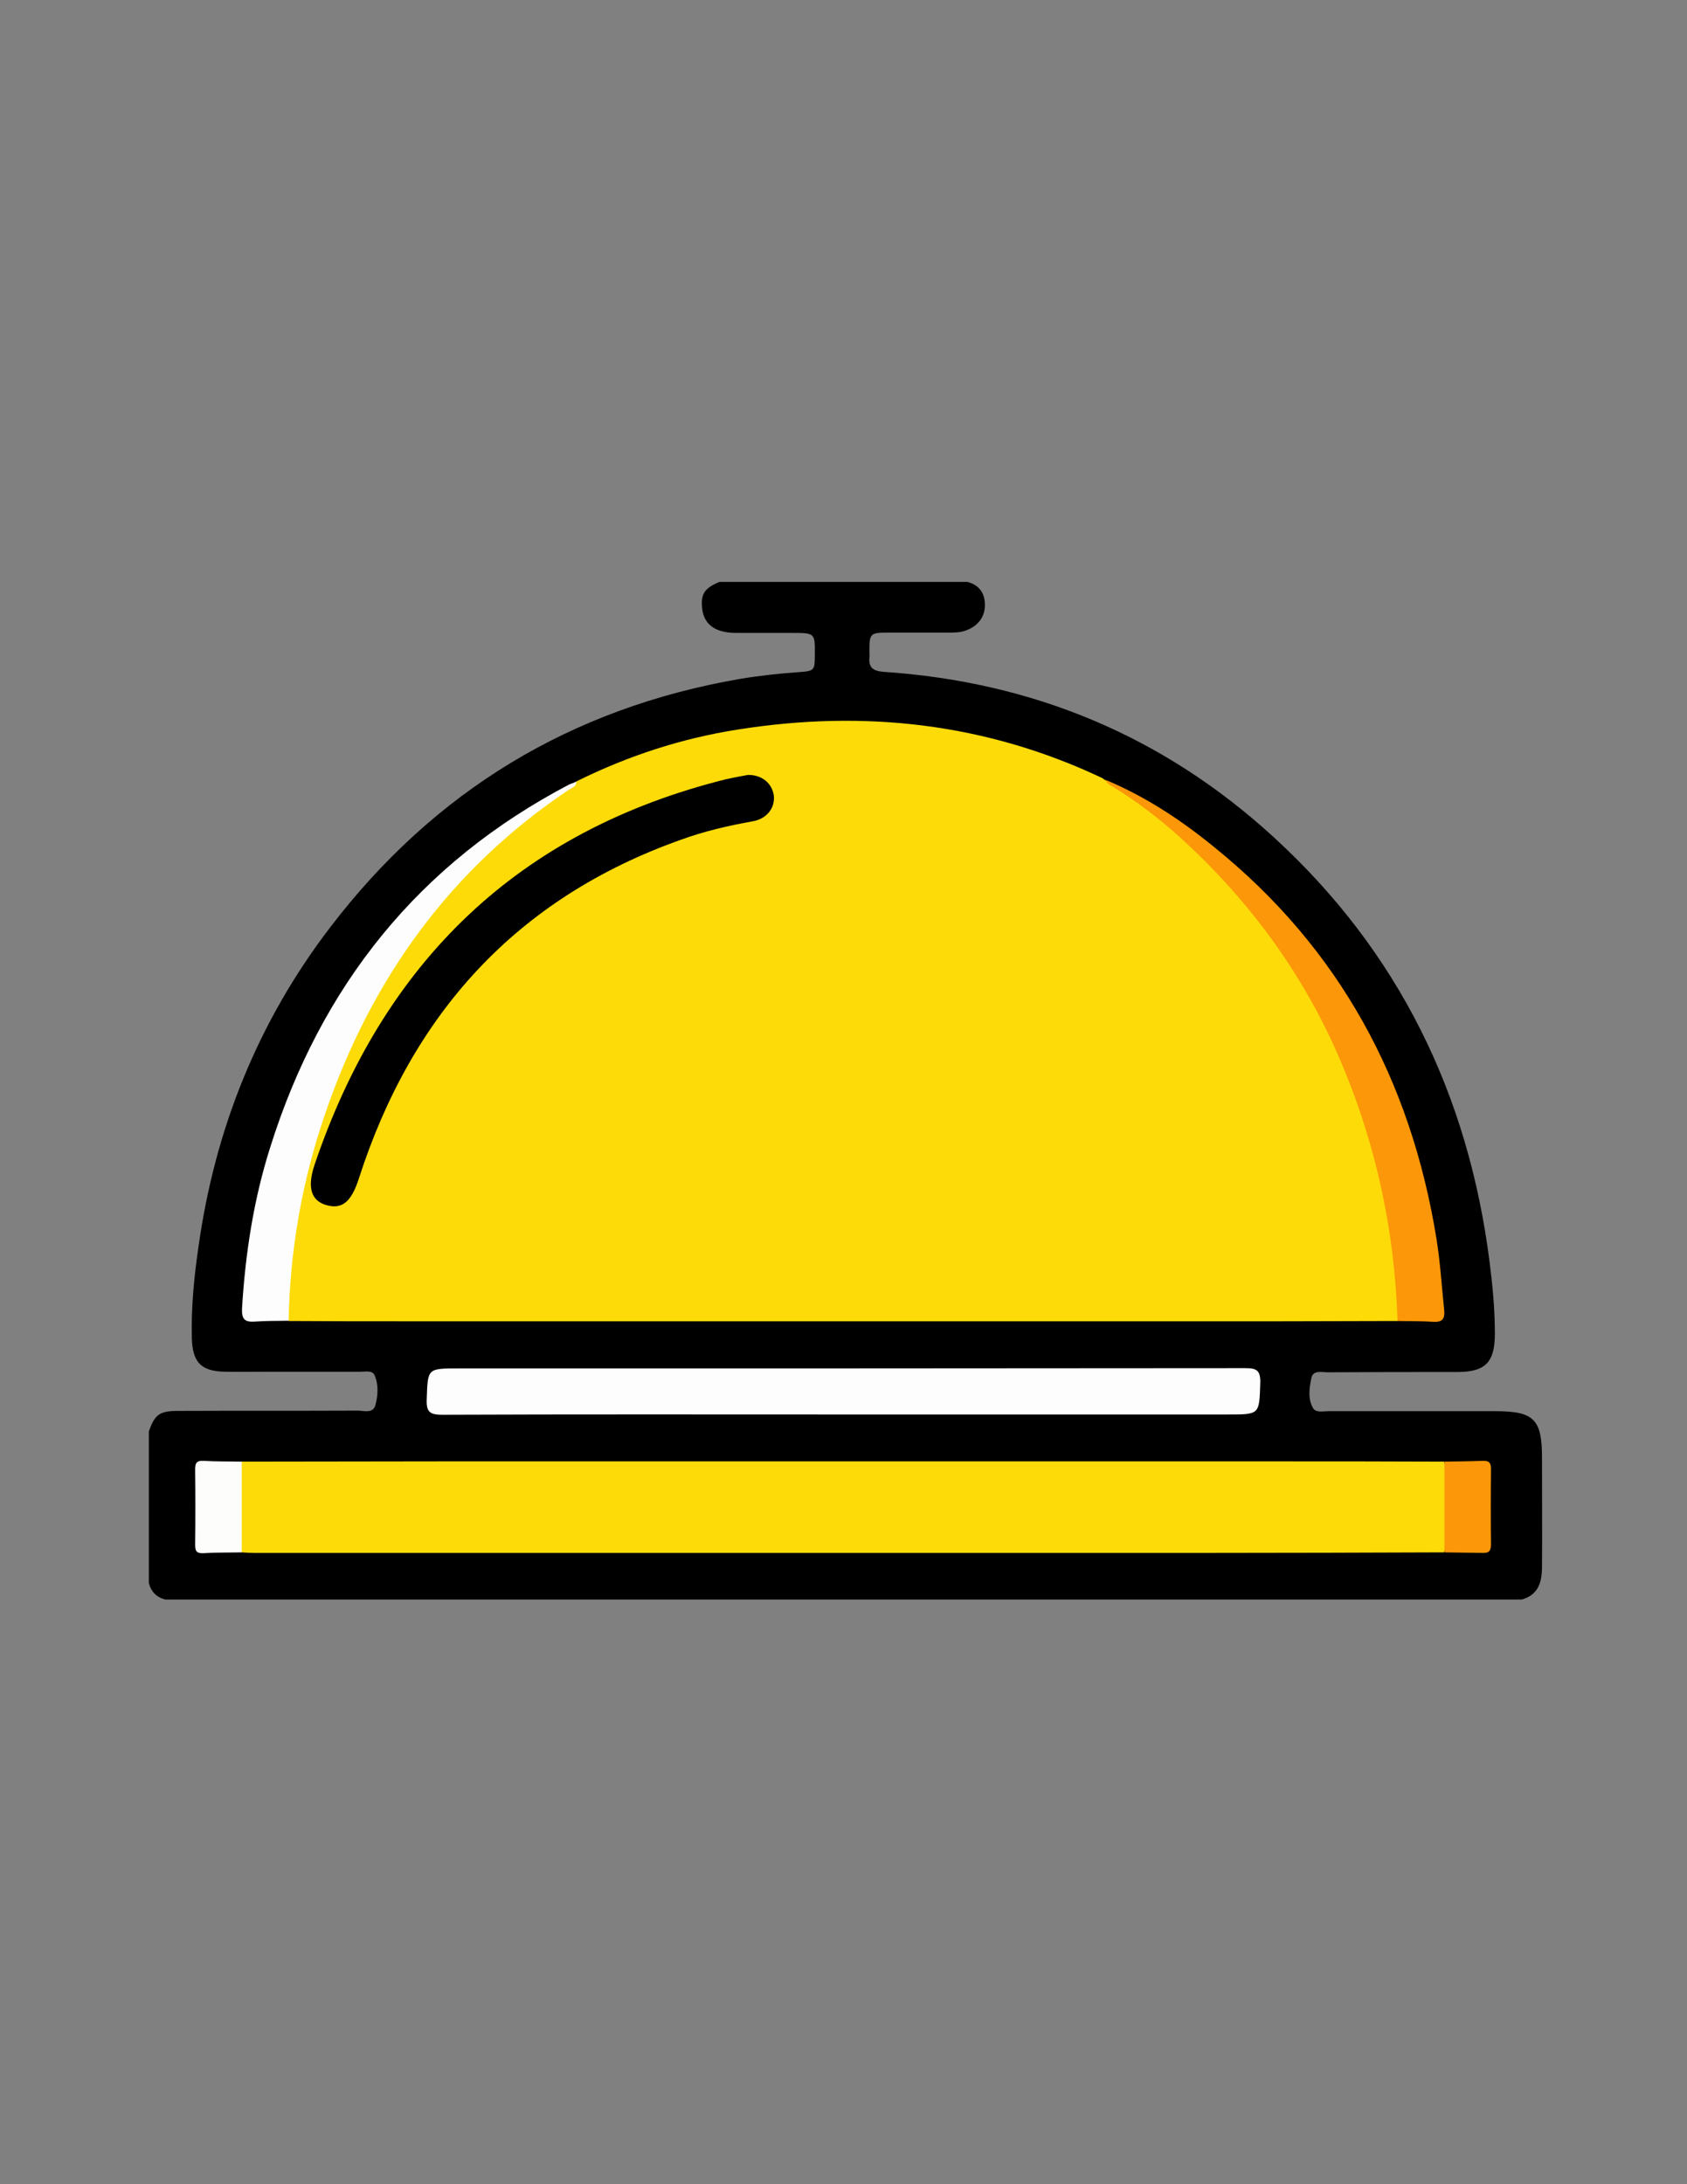 <?xml version="1.0" encoding="utf-8"?>
<!-- Generator: Adobe Illustrator 19.0.0, SVG Export Plug-In . SVG Version: 6.00 Build 0)  -->
<svg version="1.1" id="Calque_1" xmlns="http://www.w3.org/2000/svg" xmlns:xlink="http://www.w3.org/1999/xlink" x="0px" y="0px"
	 viewBox="0 0 612 792" style="enable-background:new 0 0 612 792;" xml:space="preserve">
<rect x="0" y="0" width="612" height="792" fill="#808080" stroke="none"/>
<style type="text/css">
	.st0{fill:#FDDB09;}
	.st1{fill:#FDFDFD;}
	.st2{fill:#FB9708;}
	.st3{fill:#FDFDFC;}
</style>
<g>
	<path d="M552,580c-164,0-328,0-492,0c-3.2-0.8-5.2-2.8-6-6c0-18.3,0-36.7,0-55c2.2-6.1,3.8-7.4,10.7-7.4c21.7-0.1,43.3,0,65-0.1
		c2.3,0,5.6,1.2,6.5-2c0.9-3.5,1.2-7.3-0.3-10.8c-0.8-1.9-3.2-1.3-5-1.3c-11.2,0-22.3,0-33.5,0c-5.2,0-10.3,0.1-15.5,0
		c-8.9-0.1-12-3.3-12.3-12c-0.3-11.2,0.8-22.3,2.4-33.3c6-42.8,21.6-81.7,47.9-116c37.7-49.3,87.2-79.3,148.4-89.9
		c7.2-1.2,14.5-2,21.8-2.5c5.2-0.4,5.5-0.6,5.5-6c0.1-8.2,0.1-8.2-8.3-8.2c-6.3,0-12.7,0-19,0c-1.8,0-3.7,0-5.5-0.4
		c-5-1-7.7-4-8.1-8.8c-0.5-5,1-7.1,6.3-9.3c30,0,60,0,90,0c4.3,1.2,6.3,4.1,6.3,8.4c0,4.2-2.4,7.5-6.6,9.1c-2.2,0.9-4.6,0.9-6.9,0.9
		c-7.3,0-14.7,0-22,0c-6.1,0-6.4,0.4-6.4,6.6c0,0.8,0.1,1.7,0,2.5c-0.3,3.6,1.4,4.8,5,5.1c54.1,3.6,101.5,23.2,141.6,59.9
		c45.4,41.5,70.7,93.4,78.4,154.2c1.1,8.6,1.9,17.2,1.9,25.9c0,10.4-3.4,13.9-13.7,13.9c-15.7,0-31.3,0-47,0.1
		c-2.2,0-5.3-0.9-5.9,2.2c-0.7,3.5-1.3,7.4,0.6,10.7c1,1.9,3.7,1.2,5.6,1.2c20.2,0,40.3,0,60.5,0c14.1,0,17,2.9,17,16.9
		c0,13.3,0.1,26.6,0,40C559.3,573.8,558,578.4,552,580z"/>
	<path class="st0" d="M507,479c-14.1,0-28.3,0.1-42.4,0.1c-105.6,0-211.3,0-316.9,0c-14.3,0-28.6,0-43-0.1
		c-1.9-3.8-1.2-7.9-0.9-11.8c4.2-50,20.4-95.6,51.5-135.3c14.5-18.6,31.2-35,52-46.8c0.7-0.4,1.5-0.8,1.7-1.7
		c18.7-9.3,38.3-15.7,58.9-18.9c45.7-7.2,89.8-2.3,131.9,17.6c0.4,0.2,0.8,0.6,1.2,0.8c37,21.6,63,53.2,81.8,91
		c12.8,25.7,20.6,52.9,23.7,81.5c0.5,4.8,0.8,9.6,1.5,14.4C508.5,472.9,509.1,476.2,507,479z"/>
	<path class="st0" d="M87.7,530c24.3,0,48.6-0.1,72.9-0.1c100.3,0,200.6,0,300.9,0c20.8,0,41.6,0,62.4,0.1c2.6,11,2.6,21.9,0,32.9
		c-28.1,0.1-56.3,0.2-84.4,0.2c-115.8,0-231.6,0-347.3,0c-1.5,0-3-0.1-4.5-0.2c-1-1.2-1.3-2.7-1.3-4.2c-0.1-8.2-0.1-16.3,0-24.5
		C86.5,532.7,86.8,531.3,87.7,530z"/>
	<path class="st1" d="M305.5,512.9c-48.3,0-96.6-0.1-144.9,0.1c-4.3,0-6-0.7-5.8-5.5c0.4-11.3,0.1-11.3,11.5-11.3
		c95.1,0,190.2,0,285.3-0.1c4.1,0,5.7,0.6,5.6,5.3c-0.4,11.5-0.1,11.5-11.7,11.5C398.8,512.9,352.1,512.9,305.5,512.9z"/>
	<path class="st1" d="M209,283.4c0.2,1.8-1.3,2.1-2.4,2.8c-43.3,28.9-72,68.9-88.7,117.8c-8.3,24.2-12.7,49.2-13.2,74.9
		c-4,0.1-8,0-12,0.3c-3.8,0.3-5.1-0.7-4.9-4.8c1.2-19.8,4.2-39.4,10.2-58.3c18.4-58.6,53.9-103.1,108.6-131.7
		C207.5,284.1,208.3,283.8,209,283.4z"/>
	<path class="st2" d="M507,479c-1.1-33.7-8.2-65.9-21.8-96.9c-13.3-30.2-32.5-56-56.7-78.1c-7.8-7.1-16.3-13.6-25.4-19.1
		c-0.9-0.5-1.7-1.1-2-2.1c14.4,6,27.3,14.5,39.3,24.3c45.5,36.7,71.4,84.6,80.7,142c1.4,8.6,1.9,17.2,2.8,25.8
		c0.3,3.1-0.4,4.6-3.9,4.4C515.7,479,511.3,479.1,507,479z"/>
	<path class="st3" d="M87.7,530c0,11,0,21.9,0,32.9c-4.7,0.1-9.3,0-14,0.3c-2.6,0.1-2.9-1-2.9-3.2c0.1-9,0.1-18,0-27
		c0-2.1,0.2-3.4,2.9-3.3C78.4,530,83.1,529.9,87.7,530z"/>
	<path class="st2" d="M524,562.9c0-11,0-21.9,0-32.9c4.6-0.1,9.3-0.1,13.9-0.3c2.5-0.1,3.1,1,3,3.3c-0.1,9-0.1,17.9,0,26.9
		c0,2.3-0.6,3.3-3,3.2C533.3,563,528.6,563,524,562.9z"/>
	<path d="M271.3,281c5.1-0.1,8.7,3,9.4,7.3c0.6,4.5-2.4,8.6-7.6,9.5c-8.9,1.6-17.6,3.6-26.1,6.7c-59.7,21.2-97.6,63.2-116.8,122.8
		c-2.7,8.4-6,11.3-11.7,9.7c-5.5-1.5-7.2-6.2-4.4-14.6c24.8-73.3,73.7-121.1,149.5-139.9C266.3,281.9,269.1,281.4,271.3,281z"/>
</g>
</svg>

